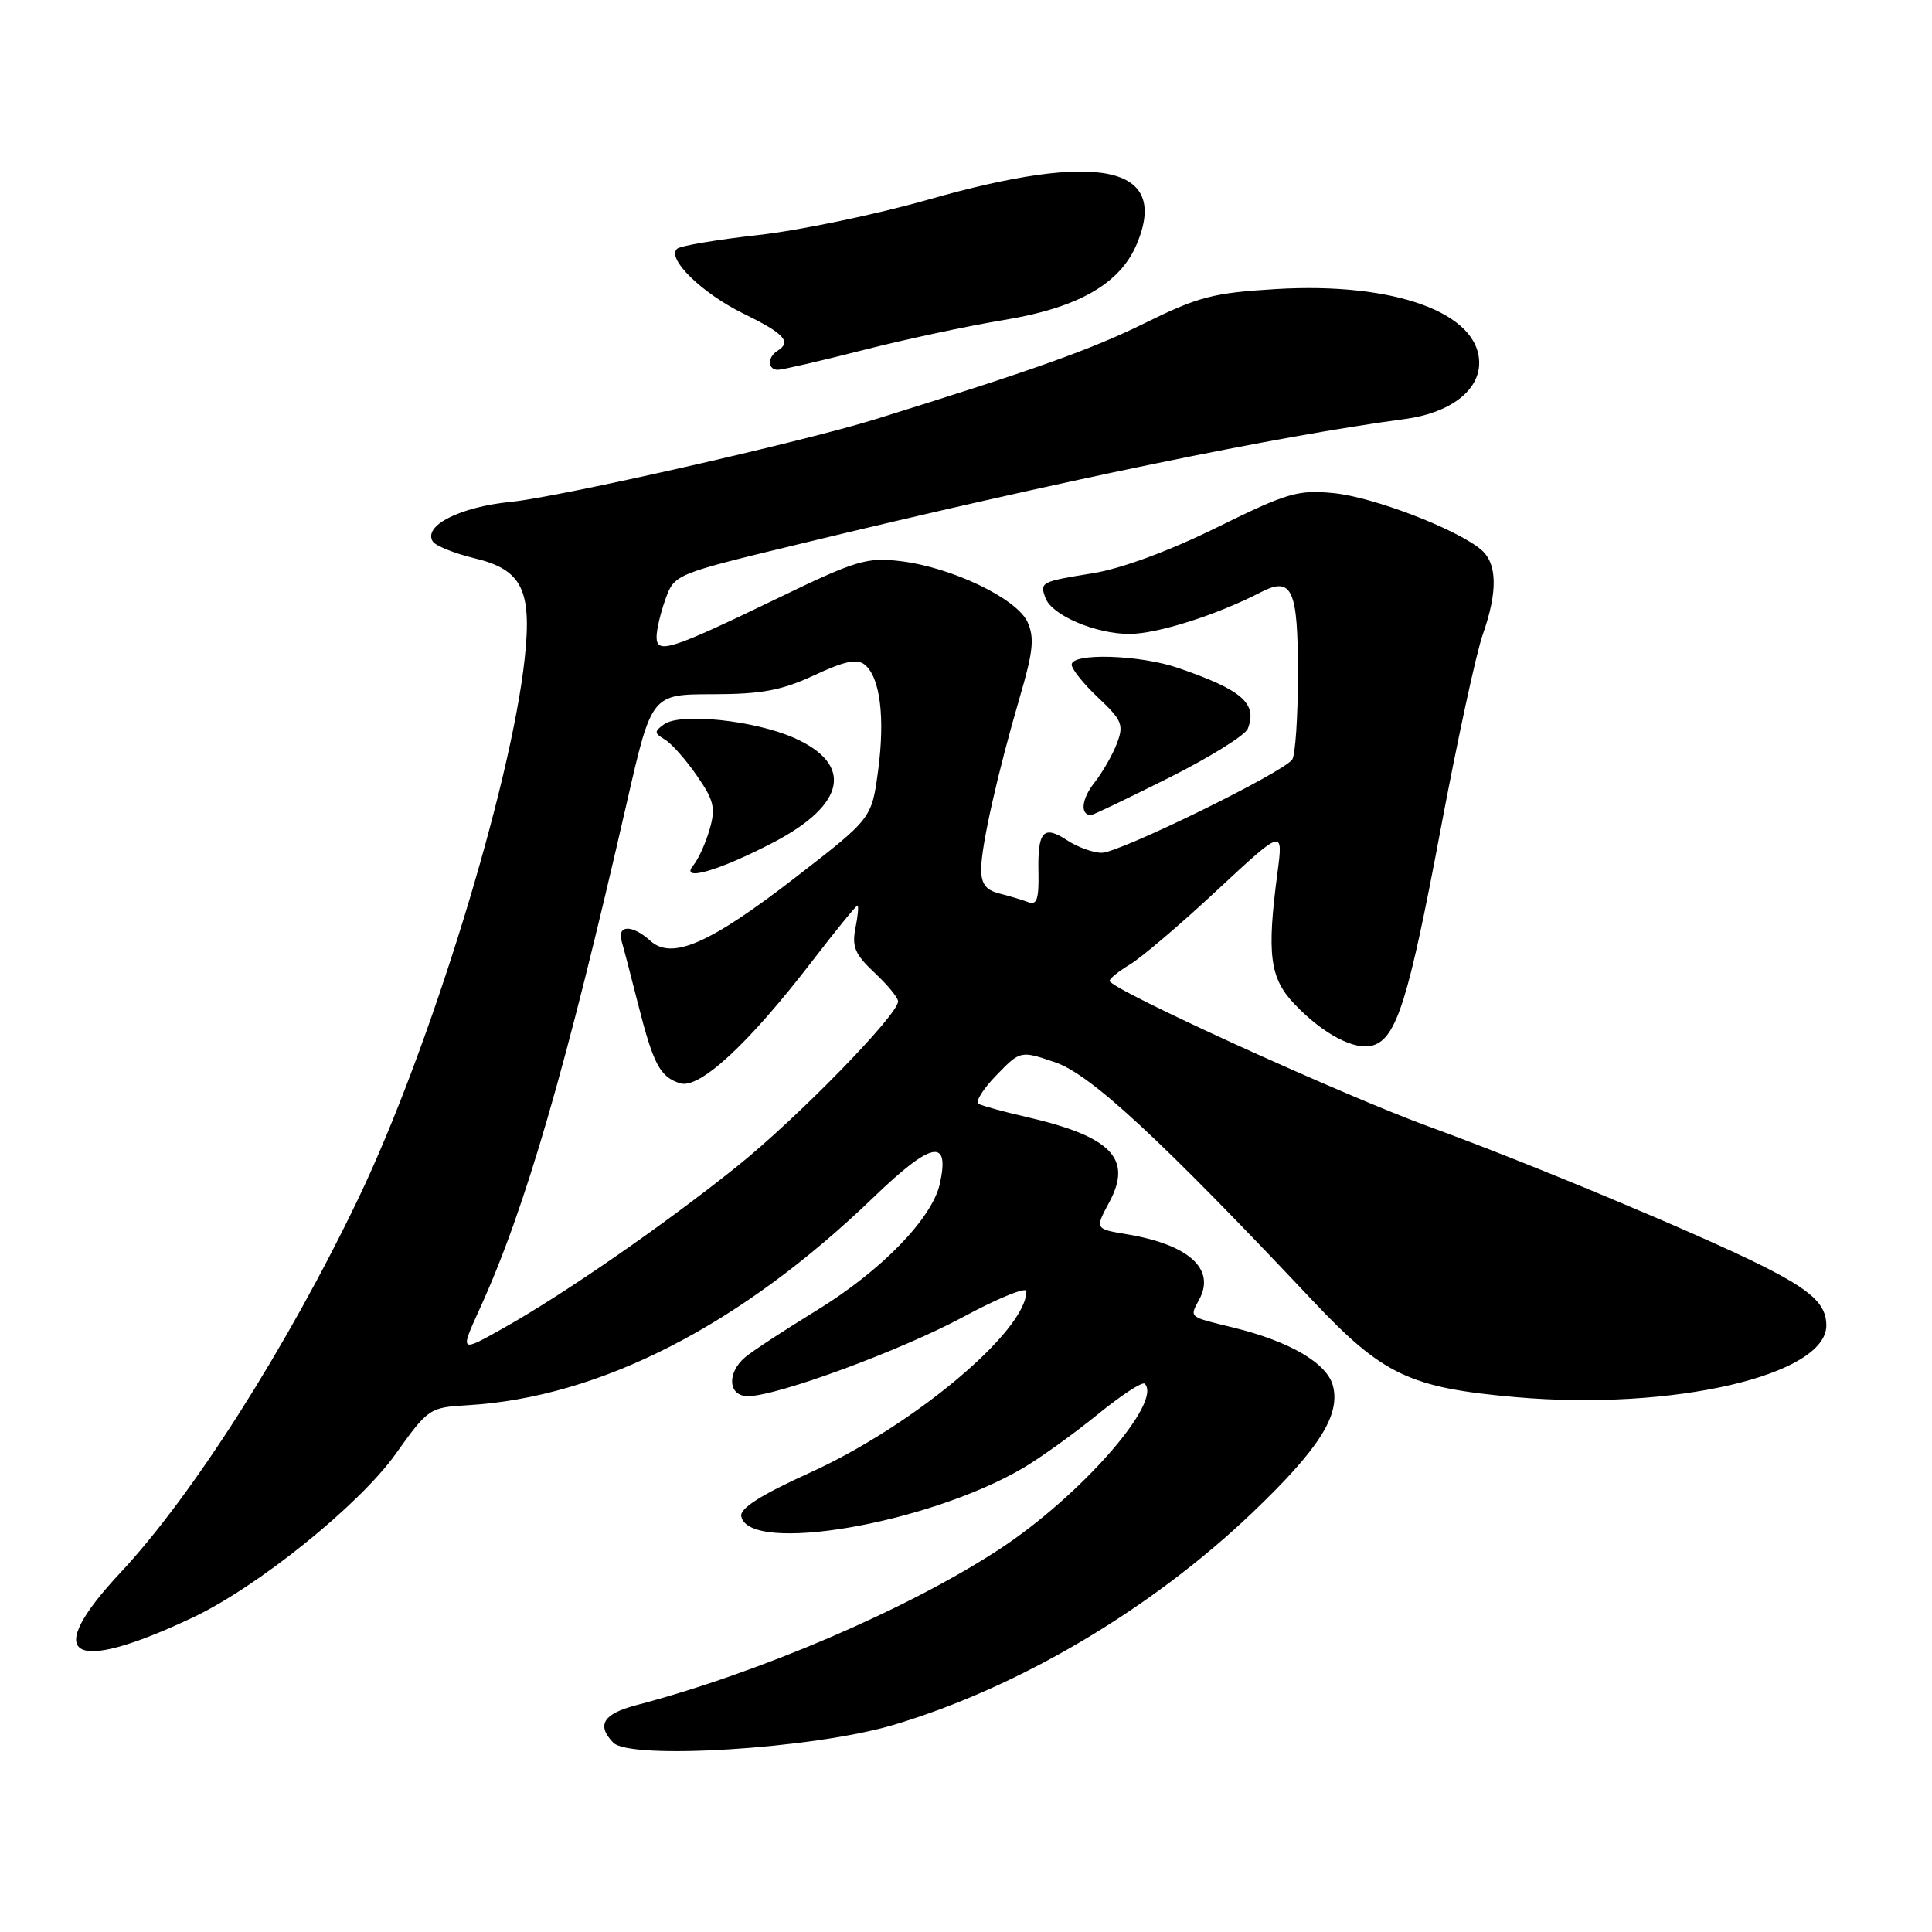 <?xml version="1.0" encoding="UTF-8" standalone="no"?>
<!DOCTYPE svg PUBLIC "-//W3C//DTD SVG 1.1//EN" "http://www.w3.org/Graphics/SVG/1.1/DTD/svg11.dtd" >
<svg xmlns="http://www.w3.org/2000/svg" xmlns:xlink="http://www.w3.org/1999/xlink" version="1.1" viewBox="0 0 256 256">
 <g >
 <path fill="currentColor"
d=" M 118.28 228.59 C 134.92 223.66 152.50 213.27 165.97 200.41 C 174.78 191.99 177.61 187.55 176.63 183.66 C 175.87 180.64 170.94 177.75 163.38 175.90 C 157.40 174.44 157.61 174.61 158.92 172.16 C 161.08 168.12 157.48 164.90 149.29 163.54 C 145.08 162.84 145.08 162.84 147.00 159.27 C 150.09 153.50 147.25 150.59 136.00 148.00 C 132.97 147.31 130.12 146.52 129.66 146.26 C 129.20 145.99 130.26 144.29 132.02 142.48 C 135.21 139.19 135.21 139.19 139.84 140.77 C 144.51 142.36 153.76 150.93 174.00 172.41 C 183.23 182.20 186.82 183.90 200.87 185.13 C 221.60 186.95 242.00 182.24 242.00 175.63 C 242.00 172.81 240.06 171.01 233.42 167.68 C 225.06 163.49 202.32 154.00 189.50 149.34 C 177.95 145.14 147.10 131.07 147.03 129.97 C 147.01 129.67 148.24 128.69 149.75 127.78 C 151.26 126.87 156.45 122.46 161.27 117.96 C 170.04 109.80 170.04 109.80 169.27 115.65 C 167.84 126.48 168.25 129.61 171.53 133.05 C 175.31 137.03 179.58 139.27 181.95 138.51 C 185.06 137.53 186.66 132.40 190.87 110.00 C 193.09 98.17 195.61 86.53 196.46 84.12 C 198.48 78.39 198.41 74.66 196.25 72.83 C 193.00 70.09 181.94 65.85 176.70 65.34 C 171.97 64.88 170.57 65.29 161.22 69.90 C 154.90 73.02 148.59 75.34 144.84 75.95 C 137.89 77.07 137.74 77.15 138.55 79.28 C 139.42 81.55 145.19 84.00 149.65 84.00 C 153.32 84.00 161.20 81.50 167.01 78.50 C 171.23 76.31 172.00 78.02 171.98 89.45 C 171.98 94.98 171.64 100.01 171.23 100.63 C 170.13 102.32 148.34 113.00 145.98 113.00 C 144.85 113.00 142.81 112.26 141.43 111.36 C 138.24 109.27 137.48 110.12 137.60 115.63 C 137.67 119.13 137.38 119.98 136.25 119.54 C 135.46 119.24 133.73 118.72 132.41 118.39 C 130.62 117.94 130.00 117.10 130.01 115.14 C 130.03 112.01 132.21 102.33 135.17 92.23 C 136.90 86.32 137.09 84.49 136.15 82.42 C 134.72 79.29 126.07 75.15 119.28 74.35 C 114.85 73.82 113.39 74.26 102.96 79.31 C 88.78 86.16 87.00 86.72 87.00 84.39 C 87.00 83.43 87.53 81.17 88.19 79.36 C 89.37 76.09 89.43 76.07 105.94 72.08 C 140.52 63.71 169.36 57.76 186.18 55.52 C 192.10 54.73 196.00 51.78 196.00 48.10 C 196.00 41.45 184.80 37.37 169.10 38.30 C 160.75 38.80 158.81 39.30 151.60 42.86 C 144.59 46.31 136.98 49.03 116.00 55.55 C 106.33 58.56 74.15 65.85 67.76 66.49 C 60.97 67.16 56.04 69.64 57.34 71.74 C 57.70 72.32 60.21 73.33 62.91 73.98 C 69.16 75.48 70.50 78.17 69.53 87.21 C 67.72 104.09 56.95 139.05 47.48 158.81 C 38.09 178.40 25.55 198.13 15.98 208.36 C 5.46 219.61 9.26 222.00 25.50 214.35 C 34.08 210.32 47.58 199.44 52.40 192.69 C 56.74 186.61 56.91 186.49 61.96 186.20 C 79.53 185.16 98.12 175.64 115.77 158.63 C 123.44 151.24 125.88 150.74 124.54 156.83 C 123.53 161.44 116.77 168.39 108.20 173.64 C 103.97 176.23 99.71 179.02 98.75 179.83 C 96.27 181.92 96.48 185.00 99.10 185.00 C 102.97 185.00 119.41 178.94 127.75 174.44 C 132.29 171.99 136.00 170.49 136.00 171.09 C 136.00 176.37 121.04 188.91 107.35 195.12 C 100.83 198.08 98.02 199.86 98.22 200.91 C 99.20 205.99 122.89 201.94 135.53 194.54 C 137.83 193.19 142.28 189.99 145.42 187.44 C 148.56 184.88 151.37 183.04 151.68 183.35 C 154.10 185.76 143.17 198.22 132.50 205.23 C 120.41 213.17 100.69 221.64 84.25 225.96 C 79.92 227.10 79.02 228.58 81.25 230.90 C 83.48 233.23 107.71 231.72 118.28 228.59 Z  M 154.89 103.06 C 160.31 100.34 165.01 97.41 165.34 96.56 C 166.63 93.20 164.60 91.43 156.12 88.51 C 151.06 86.76 142.00 86.48 142.00 88.07 C 142.00 88.65 143.58 90.63 145.52 92.45 C 148.68 95.43 148.93 96.05 148.00 98.50 C 147.43 100.01 146.08 102.36 144.99 103.74 C 143.30 105.89 143.09 108.00 144.58 108.00 C 144.83 108.00 149.47 105.77 154.89 103.06 Z  M 114.32 46.40 C 119.92 44.97 128.29 43.18 132.92 42.42 C 142.87 40.79 148.43 37.62 150.65 32.29 C 154.97 21.96 145.63 19.99 123.00 26.45 C 116.12 28.41 106.00 30.52 100.50 31.14 C 95.00 31.75 90.15 32.57 89.72 32.96 C 88.28 34.25 93.00 38.85 98.52 41.56 C 103.95 44.21 104.94 45.30 103.00 46.50 C 101.67 47.32 101.72 49.00 103.07 49.00 C 103.66 49.00 108.72 47.83 114.32 46.40 Z  M 63.59 173.37 C 69.60 160.19 75.01 141.56 83.08 106.25 C 86.34 92.00 86.34 92.00 94.42 91.99 C 100.93 91.98 103.55 91.49 107.88 89.48 C 111.95 87.58 113.59 87.24 114.60 88.09 C 116.63 89.77 117.29 95.12 116.35 102.15 C 115.50 108.45 115.50 108.45 105.50 116.19 C 94.05 125.06 89.04 127.25 86.17 124.66 C 83.76 122.48 81.73 122.53 82.38 124.75 C 82.66 125.71 83.63 129.41 84.53 132.98 C 86.57 141.03 87.45 142.69 90.11 143.54 C 92.68 144.35 99.20 138.32 107.70 127.25 C 110.77 123.26 113.43 120.00 113.61 120.00 C 113.80 120.00 113.68 121.34 113.35 122.98 C 112.86 125.45 113.30 126.48 115.88 128.89 C 117.60 130.49 119.00 132.20 119.00 132.69 C 119.00 134.47 105.67 148.12 97.69 154.53 C 88.01 162.29 74.79 171.44 66.71 175.98 C 60.92 179.24 60.92 179.24 63.59 173.37 Z  M 102.49 111.62 C 112.09 106.61 113.14 101.28 105.21 97.77 C 99.96 95.45 90.17 94.42 88.00 95.97 C 86.67 96.91 86.68 97.15 88.08 97.98 C 88.96 98.49 90.86 100.64 92.32 102.75 C 94.60 106.04 94.85 107.05 94.03 109.89 C 93.51 111.71 92.54 113.85 91.87 114.66 C 90.00 116.91 95.22 115.41 102.49 111.62 Z "/>
</g>
</svg>
